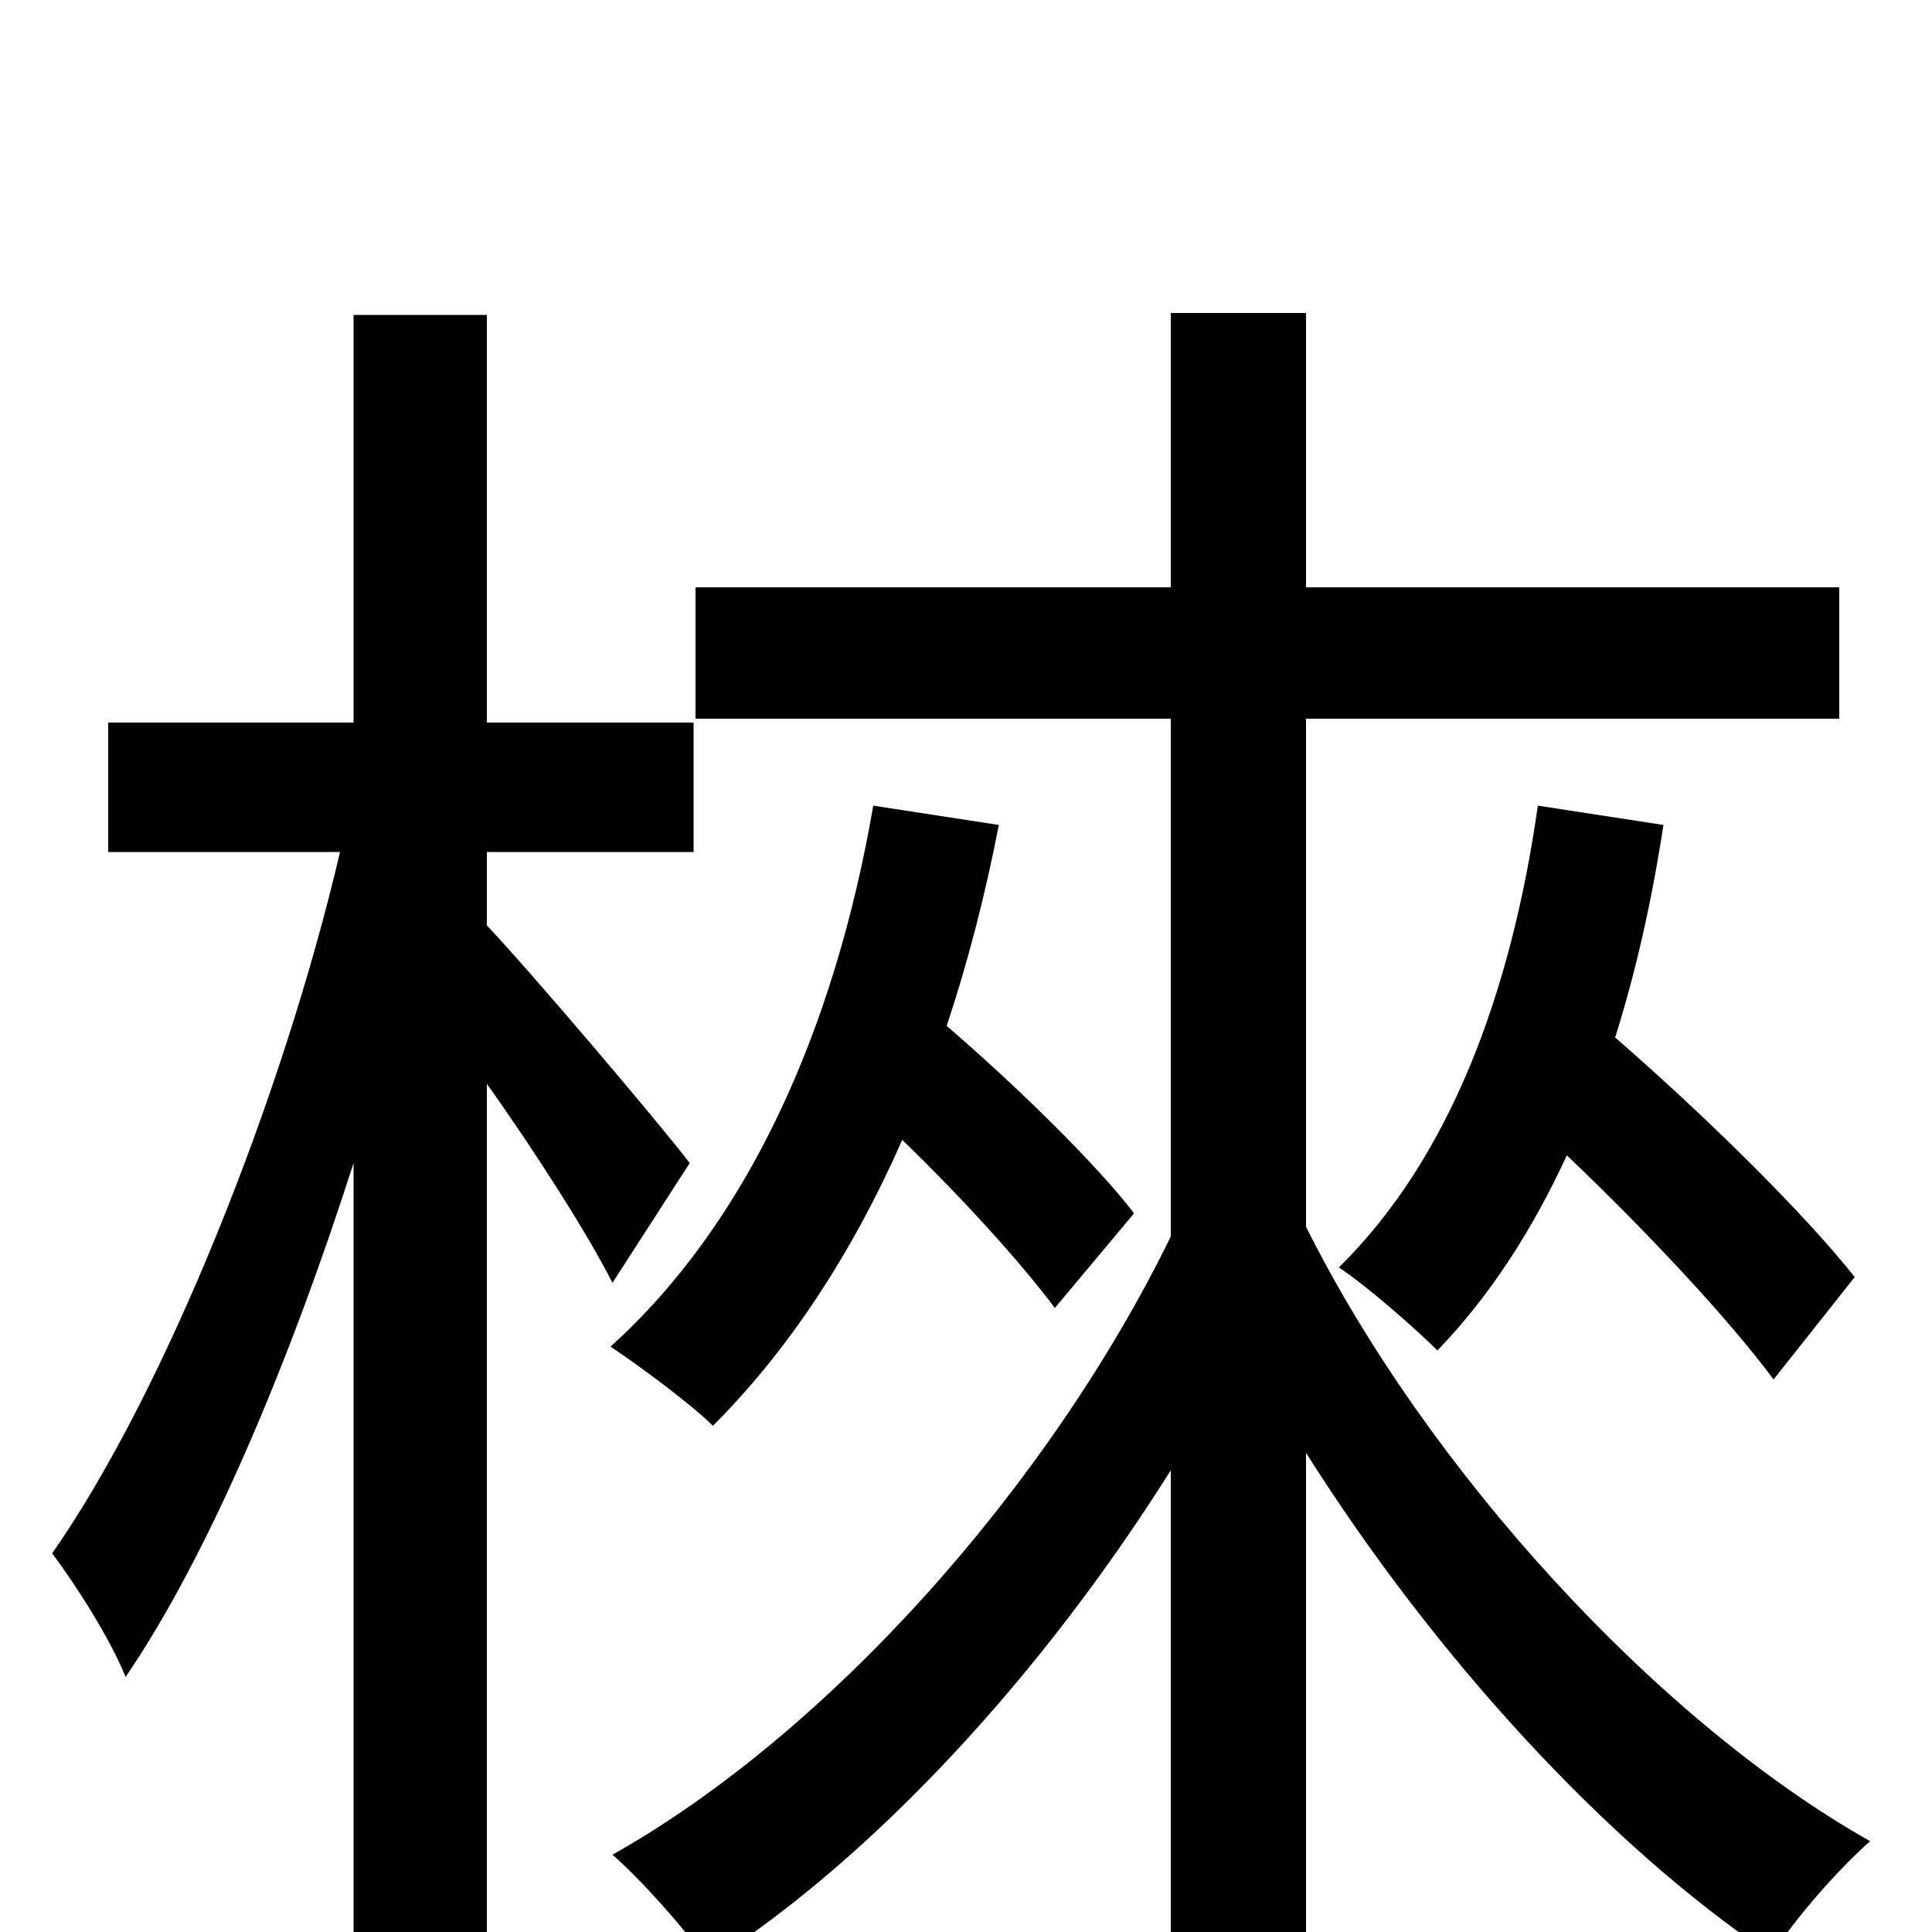 <svg xmlns="http://www.w3.org/2000/svg" viewBox="0 -1000 1000 1000">
	<path fill="#000000" d="M796 -583C782 -485 750 -400 693 -344C708 -334 733 -312 744 -301C771 -329 793 -363 811 -402C853 -362 895 -317 918 -286L960 -339C933 -373 882 -423 836 -463C847 -498 855 -534 861 -573ZM357 -398C341 -419 273 -499 252 -521V-559H359V-626H252V-837H183V-626H56V-559H176C146 -431 85 -279 27 -196C39 -180 57 -152 65 -132C108 -195 150 -295 183 -398V75H252V-439C277 -404 305 -360 317 -336ZM587 -372C567 -398 526 -438 490 -469C501 -502 510 -537 517 -573L452 -583C432 -467 387 -367 316 -303C331 -293 358 -273 369 -262C408 -301 441 -351 467 -410C498 -380 528 -347 546 -323ZM676 -628H952V-696H676V-838H606V-696H360V-628H606V-360C543 -231 429 -103 317 -40C332 -27 355 -1 367 16C453 -39 540 -134 606 -239V76H676V-248C743 -142 832 -45 917 12C929 -7 952 -33 968 -47C858 -109 739 -239 676 -365Z"/>
</svg>